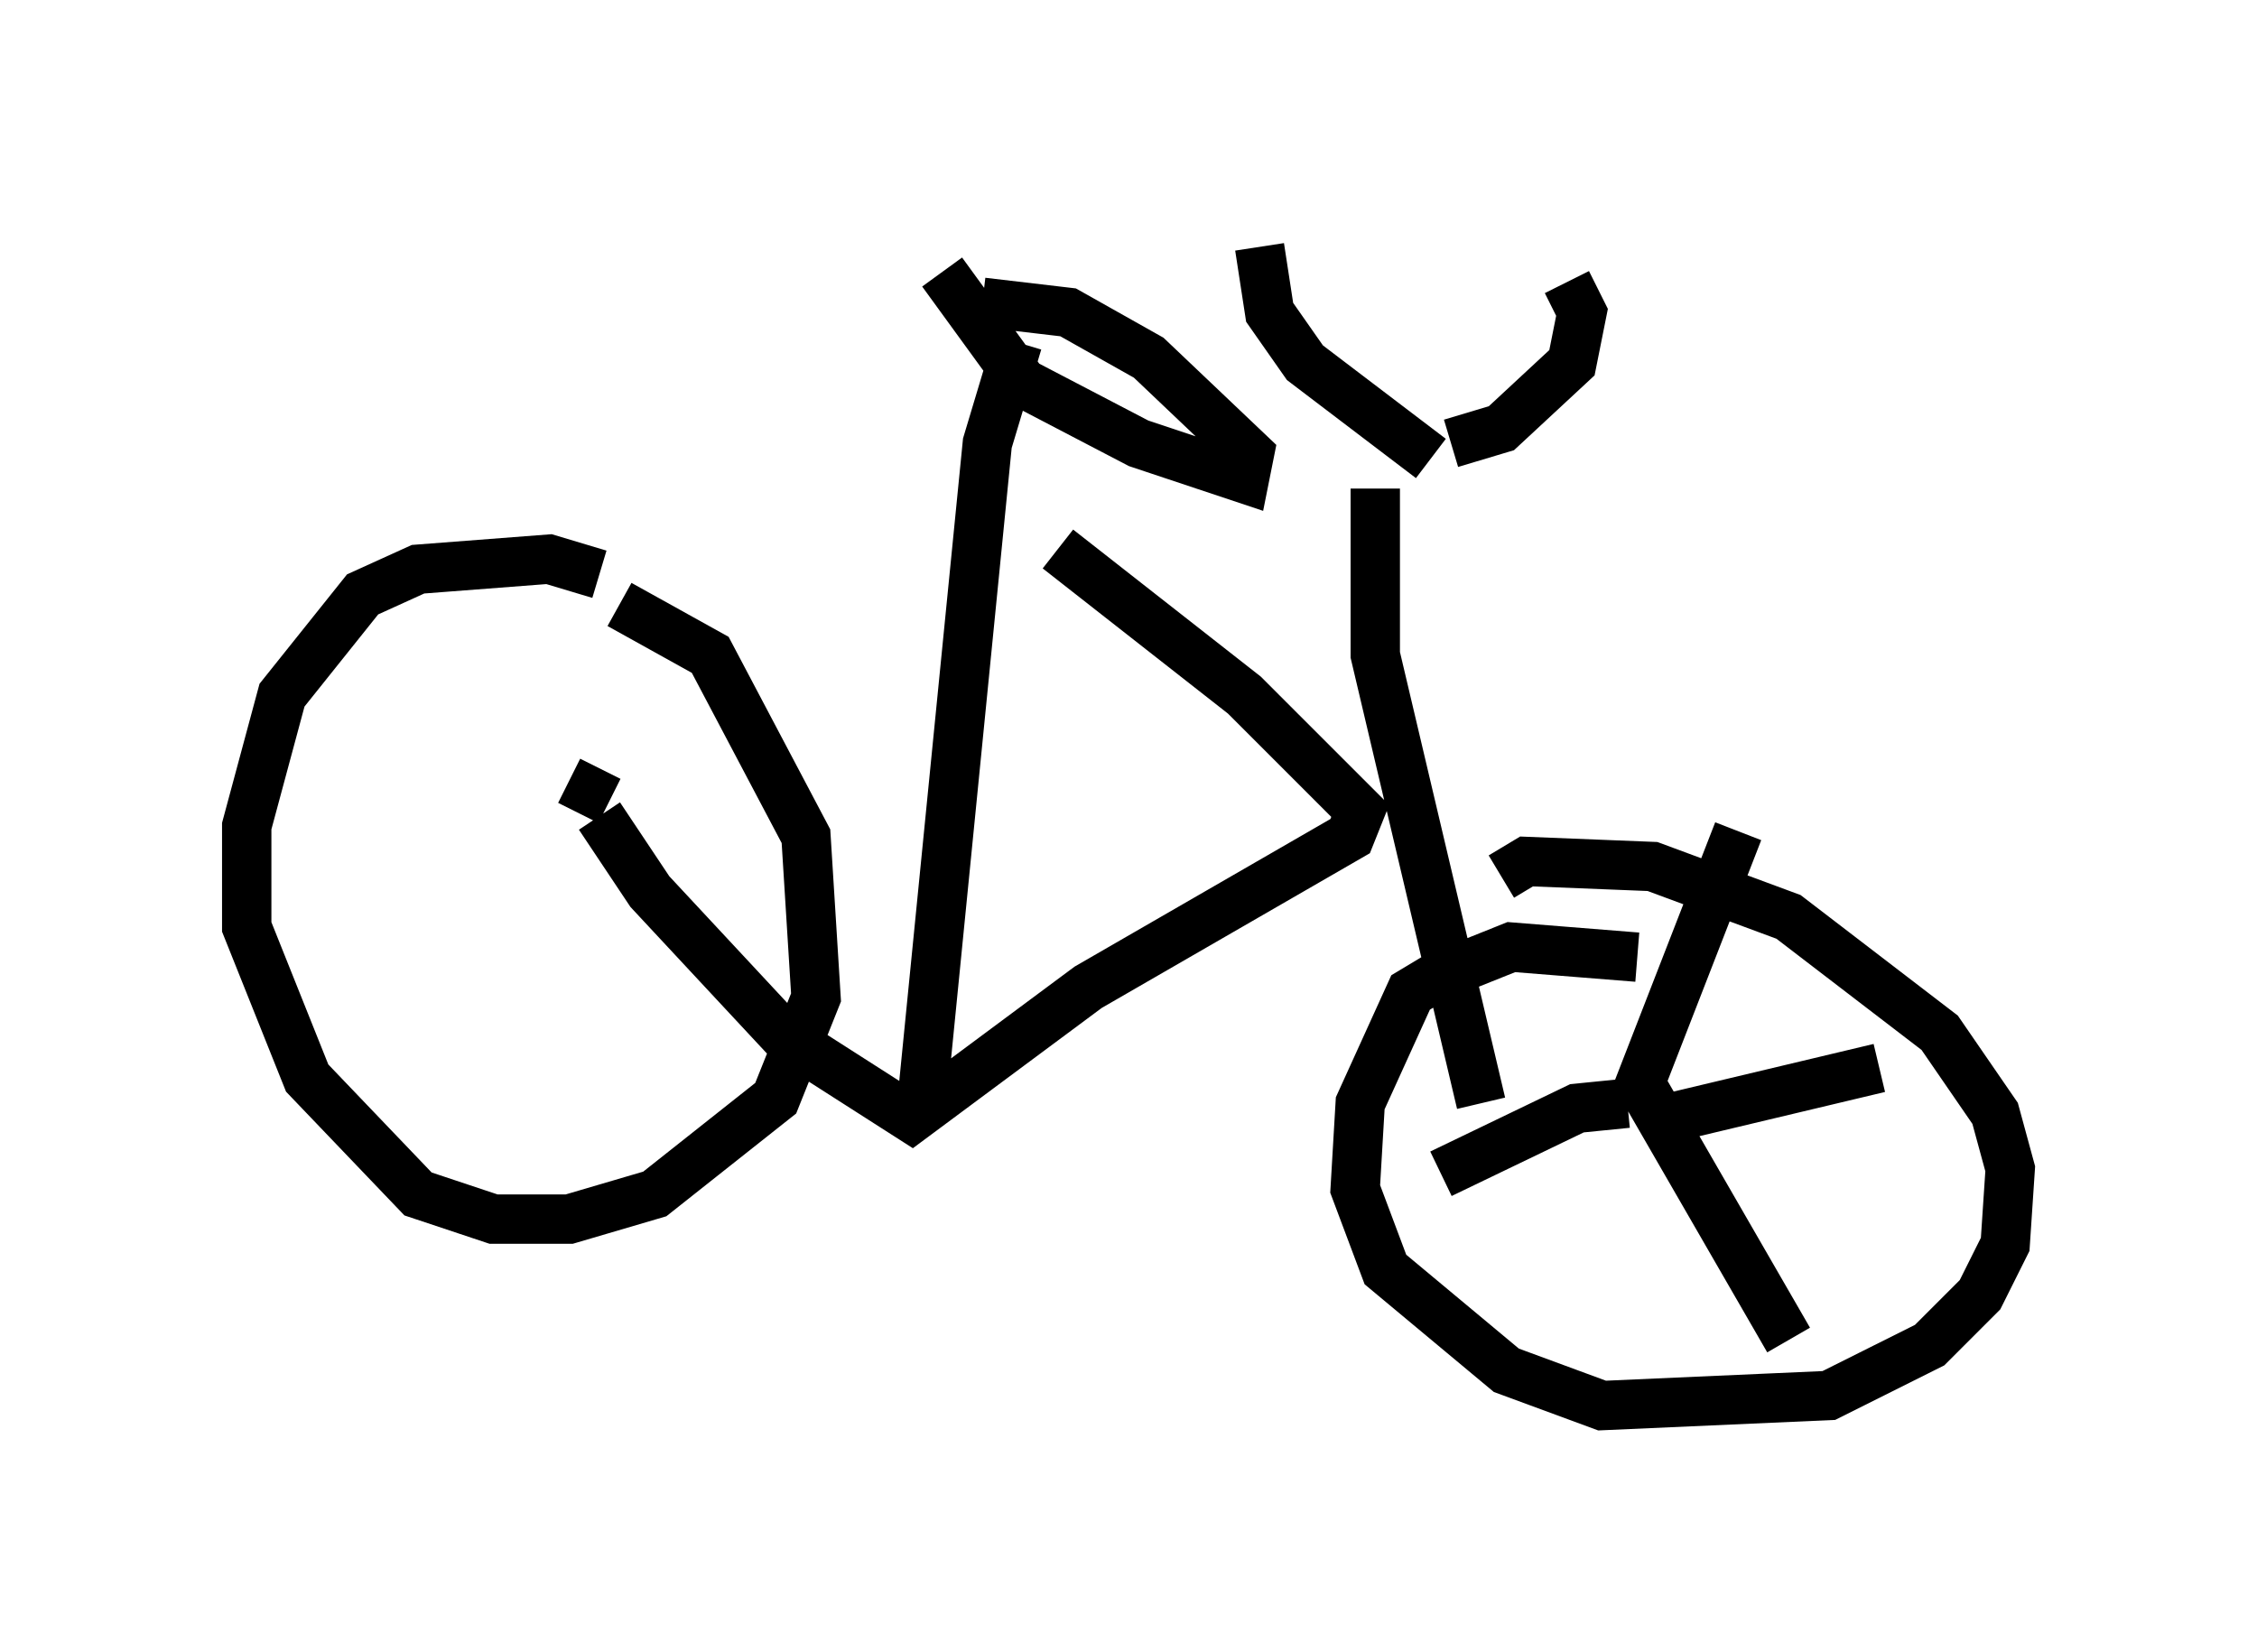 <?xml version="1.0" encoding="utf-8" ?>
<svg baseProfile="full" height="33.479" version="1.1" width="45.73" xmlns="http://www.w3.org/2000/svg" xmlns:ev="http://www.w3.org/2001/xml-events" xmlns:xlink="http://www.w3.org/1999/xlink"><defs /><rect fill="white" height="33.479" width="45.73" x="0" y="0" /><path d="M12.146, 16.433 m7.452, -5.308 m-7.452, 5.41 l1.021, 1.531 2.756, 2.96 l2.552, 1.633 3.573, -2.654 l5.308, -3.063 0.204, -0.51 l-2.348, -2.348 -3.777, -2.96 m-0.817, -4.185 l-0.613, 2.042 -1.327, 13.373 m-6.329, -6.125 l-0.817, -0.408 m0.613, -4.185 l-1.021, -0.306 -2.654, 0.204 l-1.123, 0.51 -1.633, 2.042 l-0.715, 2.654 0.0, 2.042 l1.225, 3.063 2.246, 2.348 l1.531, 0.51 1.531, 0.0 l1.735, -0.51 2.45, -1.94 l0.817, -2.042 -0.204, -3.267 l-1.94, -3.675 -1.838, -1.021 m15.313, -2.348 l0.0, 3.369 2.144, 9.086 m3.165, -2.96 l-2.552, -0.204 -1.531, 0.613 l-0.51, 0.306 -1.021, 2.246 l-0.102, 1.735 0.613, 1.633 l2.45, 2.042 1.94, 0.715 l4.594, -0.204 2.042, -1.021 l1.021, -1.021 0.51, -1.021 l0.102, -1.531 -0.306, -1.123 l-1.123, -1.633 -3.063, -2.348 l-2.756, -1.021 -2.552, -0.102 l-0.51, 0.306 m-11.331, -12.25 l1.633, 2.246 2.348, 1.225 l2.144, 0.715 0.102, -0.51 l-2.042, -1.94 -1.633, -0.919 l-1.735, -0.204 m9.086, 3.165 l-2.552, -1.94 -0.715, -1.021 l-0.204, -1.327 m3.879, 3.981 l1.021, -0.306 1.429, -1.327 l0.204, -1.021 -0.306, -0.613 m1.327, 16.64 l2.144, -5.513 m-2.042, 5.002 l3.063, 5.308 m-3.267, -4.798 l-1.021, 0.102 -2.756, 1.327 m4.594, -1.123 l4.288, -1.021 " fill="none" stroke="black" stroke-width="1" /></svg>